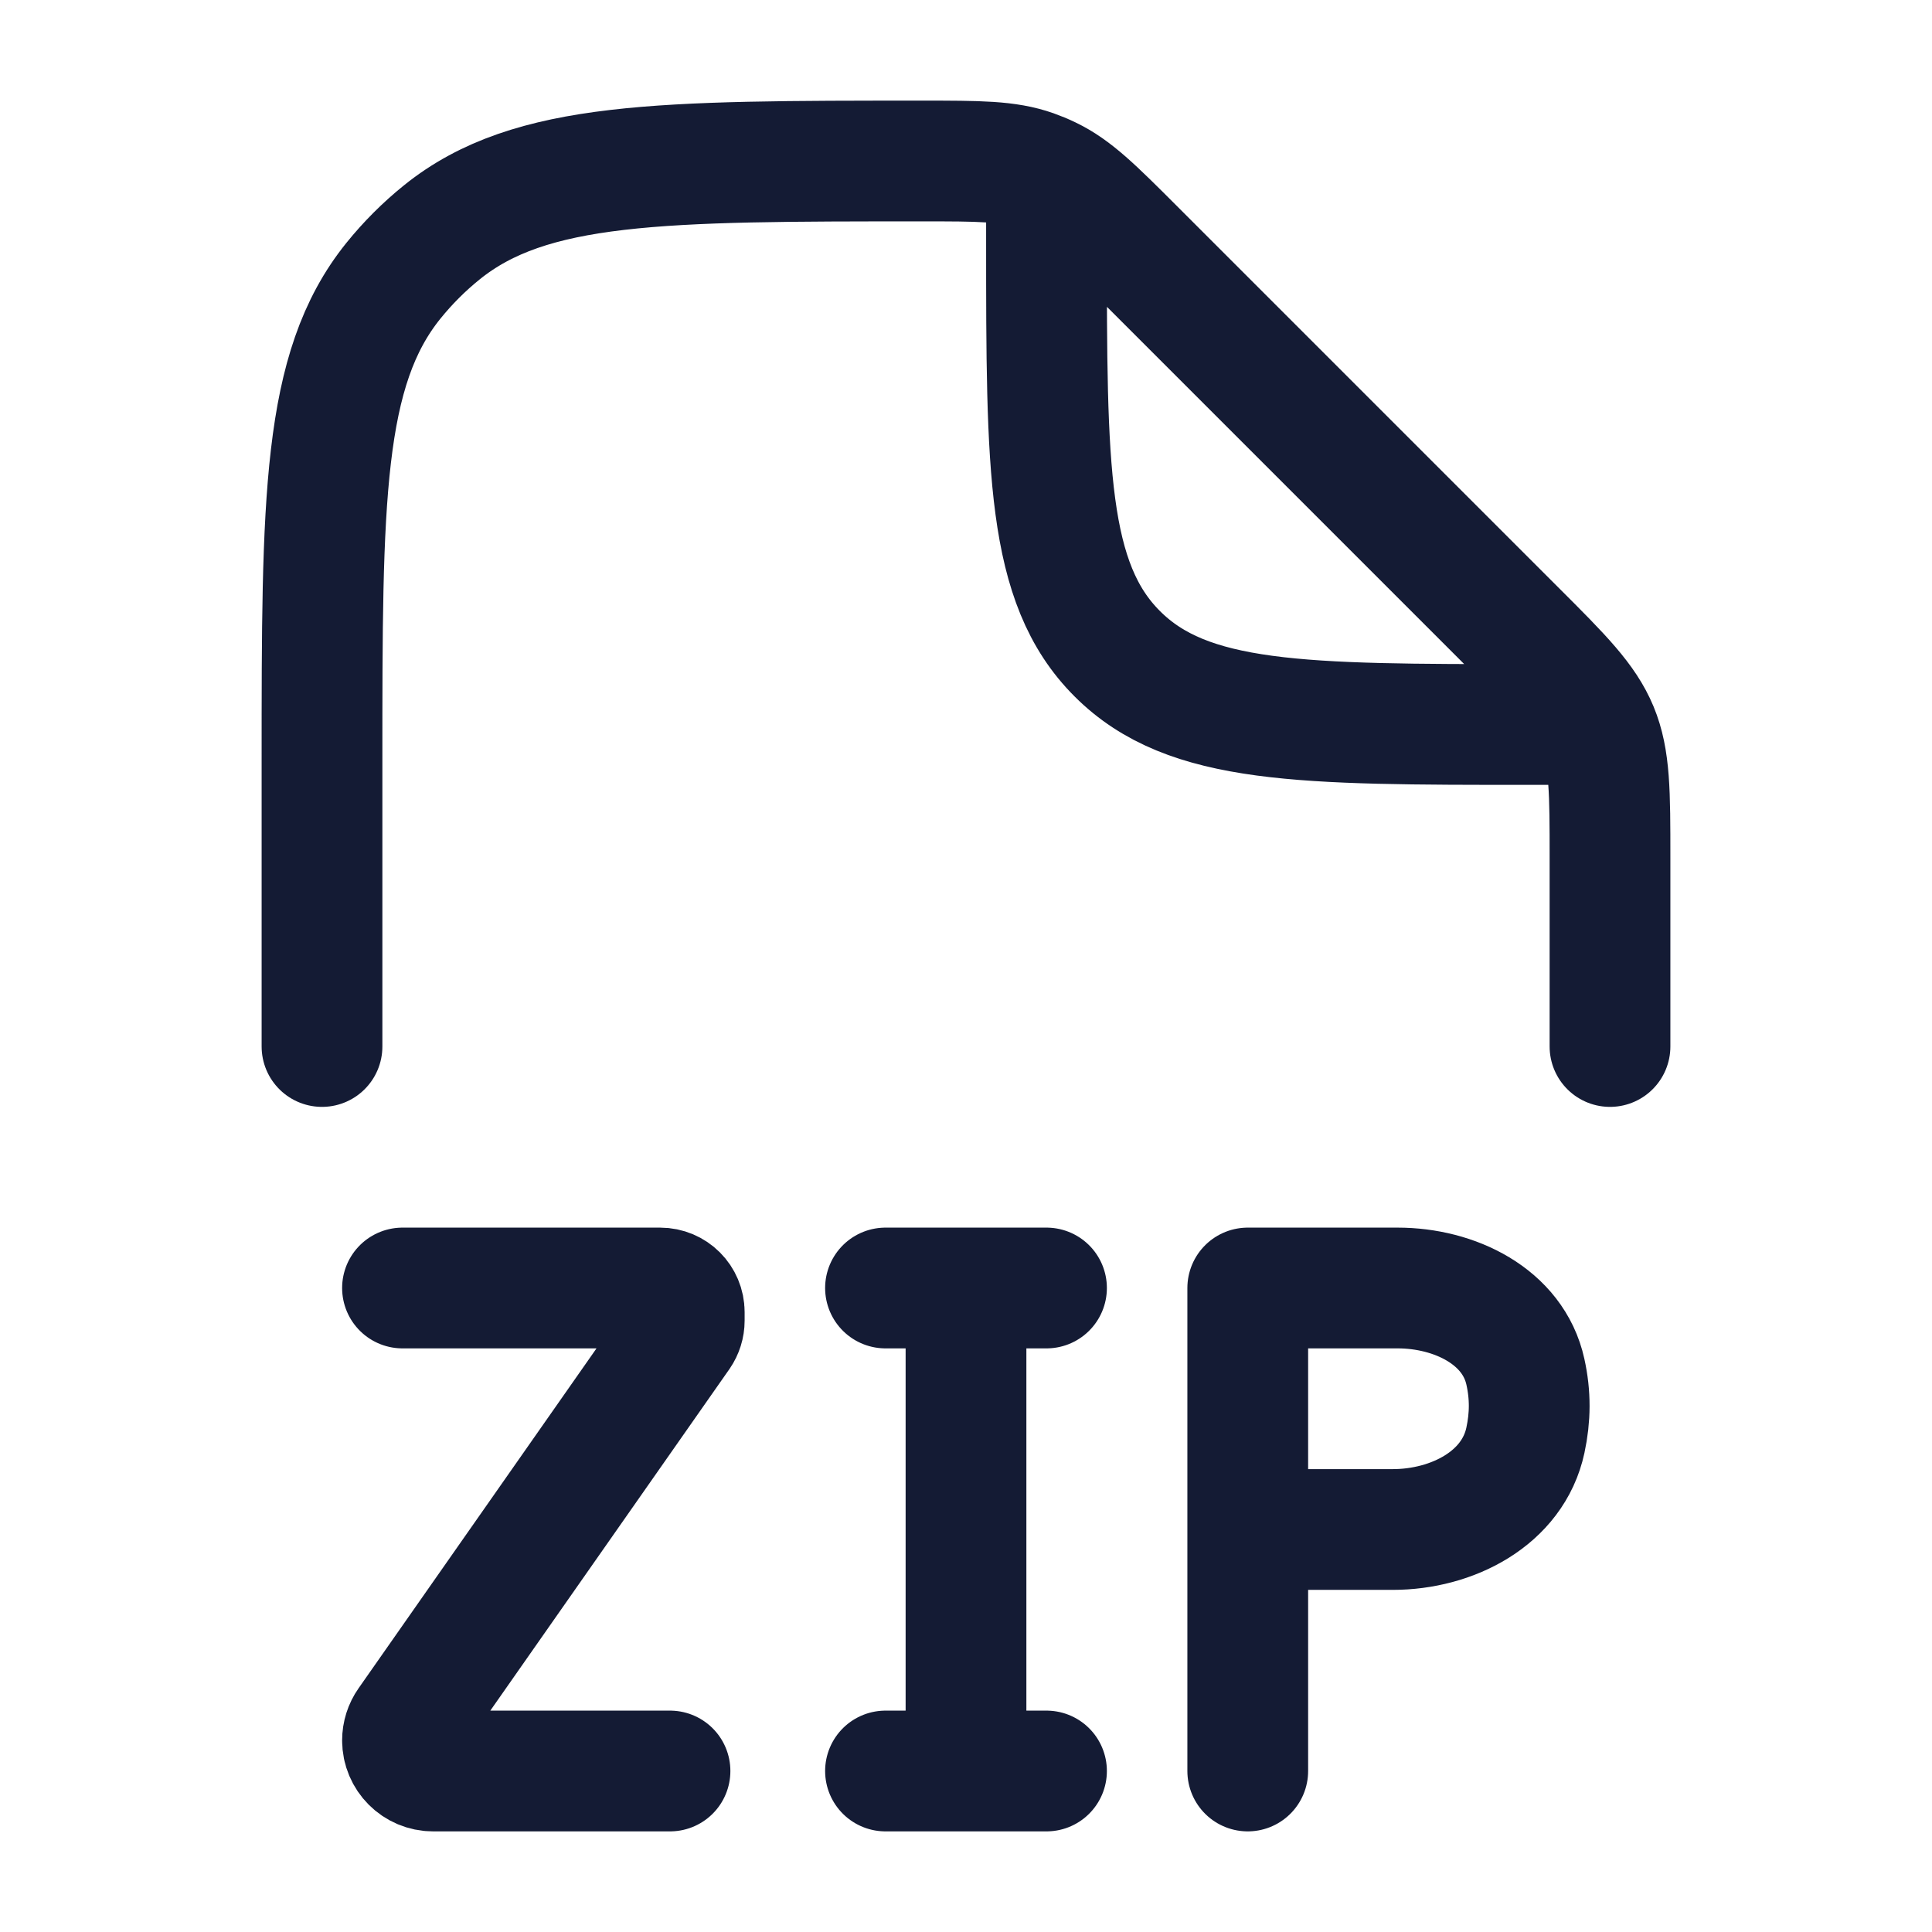 <svg width="24" height="24" viewBox="0 0 24 24" fill="none" xmlns="http://www.w3.org/2000/svg">
<path d="M20 13V10.657C20 9.839 20 9.431 19.848 9.063C19.695 8.696 19.407 8.406 18.828 7.828L14.092 3.092C13.593 2.593 13.344 2.344 13.034 2.196C12.97 2.165 12.904 2.138 12.837 2.114C12.514 2 12.161 2 11.456 2C8.211 2 6.588 2 5.489 2.886C5.267 3.065 5.065 3.267 4.886 3.489C4 4.588 4 6.211 4 9.456V13M13 2.5V3C13 5.828 13 7.243 13.879 8.121C14.757 9 16.172 9 19 9H19.5" stroke="#141B34" stroke-width="1.5" stroke-linecap="round" stroke-linejoin="round"/>
<path d="M11 16H12M12 16H13M12 16V22M12 22H11M12 22H13M15.5 22V16H17.362C18.067 16 18.798 16.352 18.949 17.041C19.013 17.33 19.011 17.604 18.949 17.892C18.794 18.614 18.039 19 17.301 19H16M5 16H8.2C8.366 16 8.5 16.134 8.5 16.3V16.405C8.5 16.467 8.481 16.527 8.446 16.578L5.069 21.402C5.024 21.466 5 21.542 5 21.62C5 21.83 5.17 22 5.38 22H8.323" stroke="#141B34" stroke-width="1.5" stroke-linecap="round" stroke-linejoin="round"/>
</svg>
